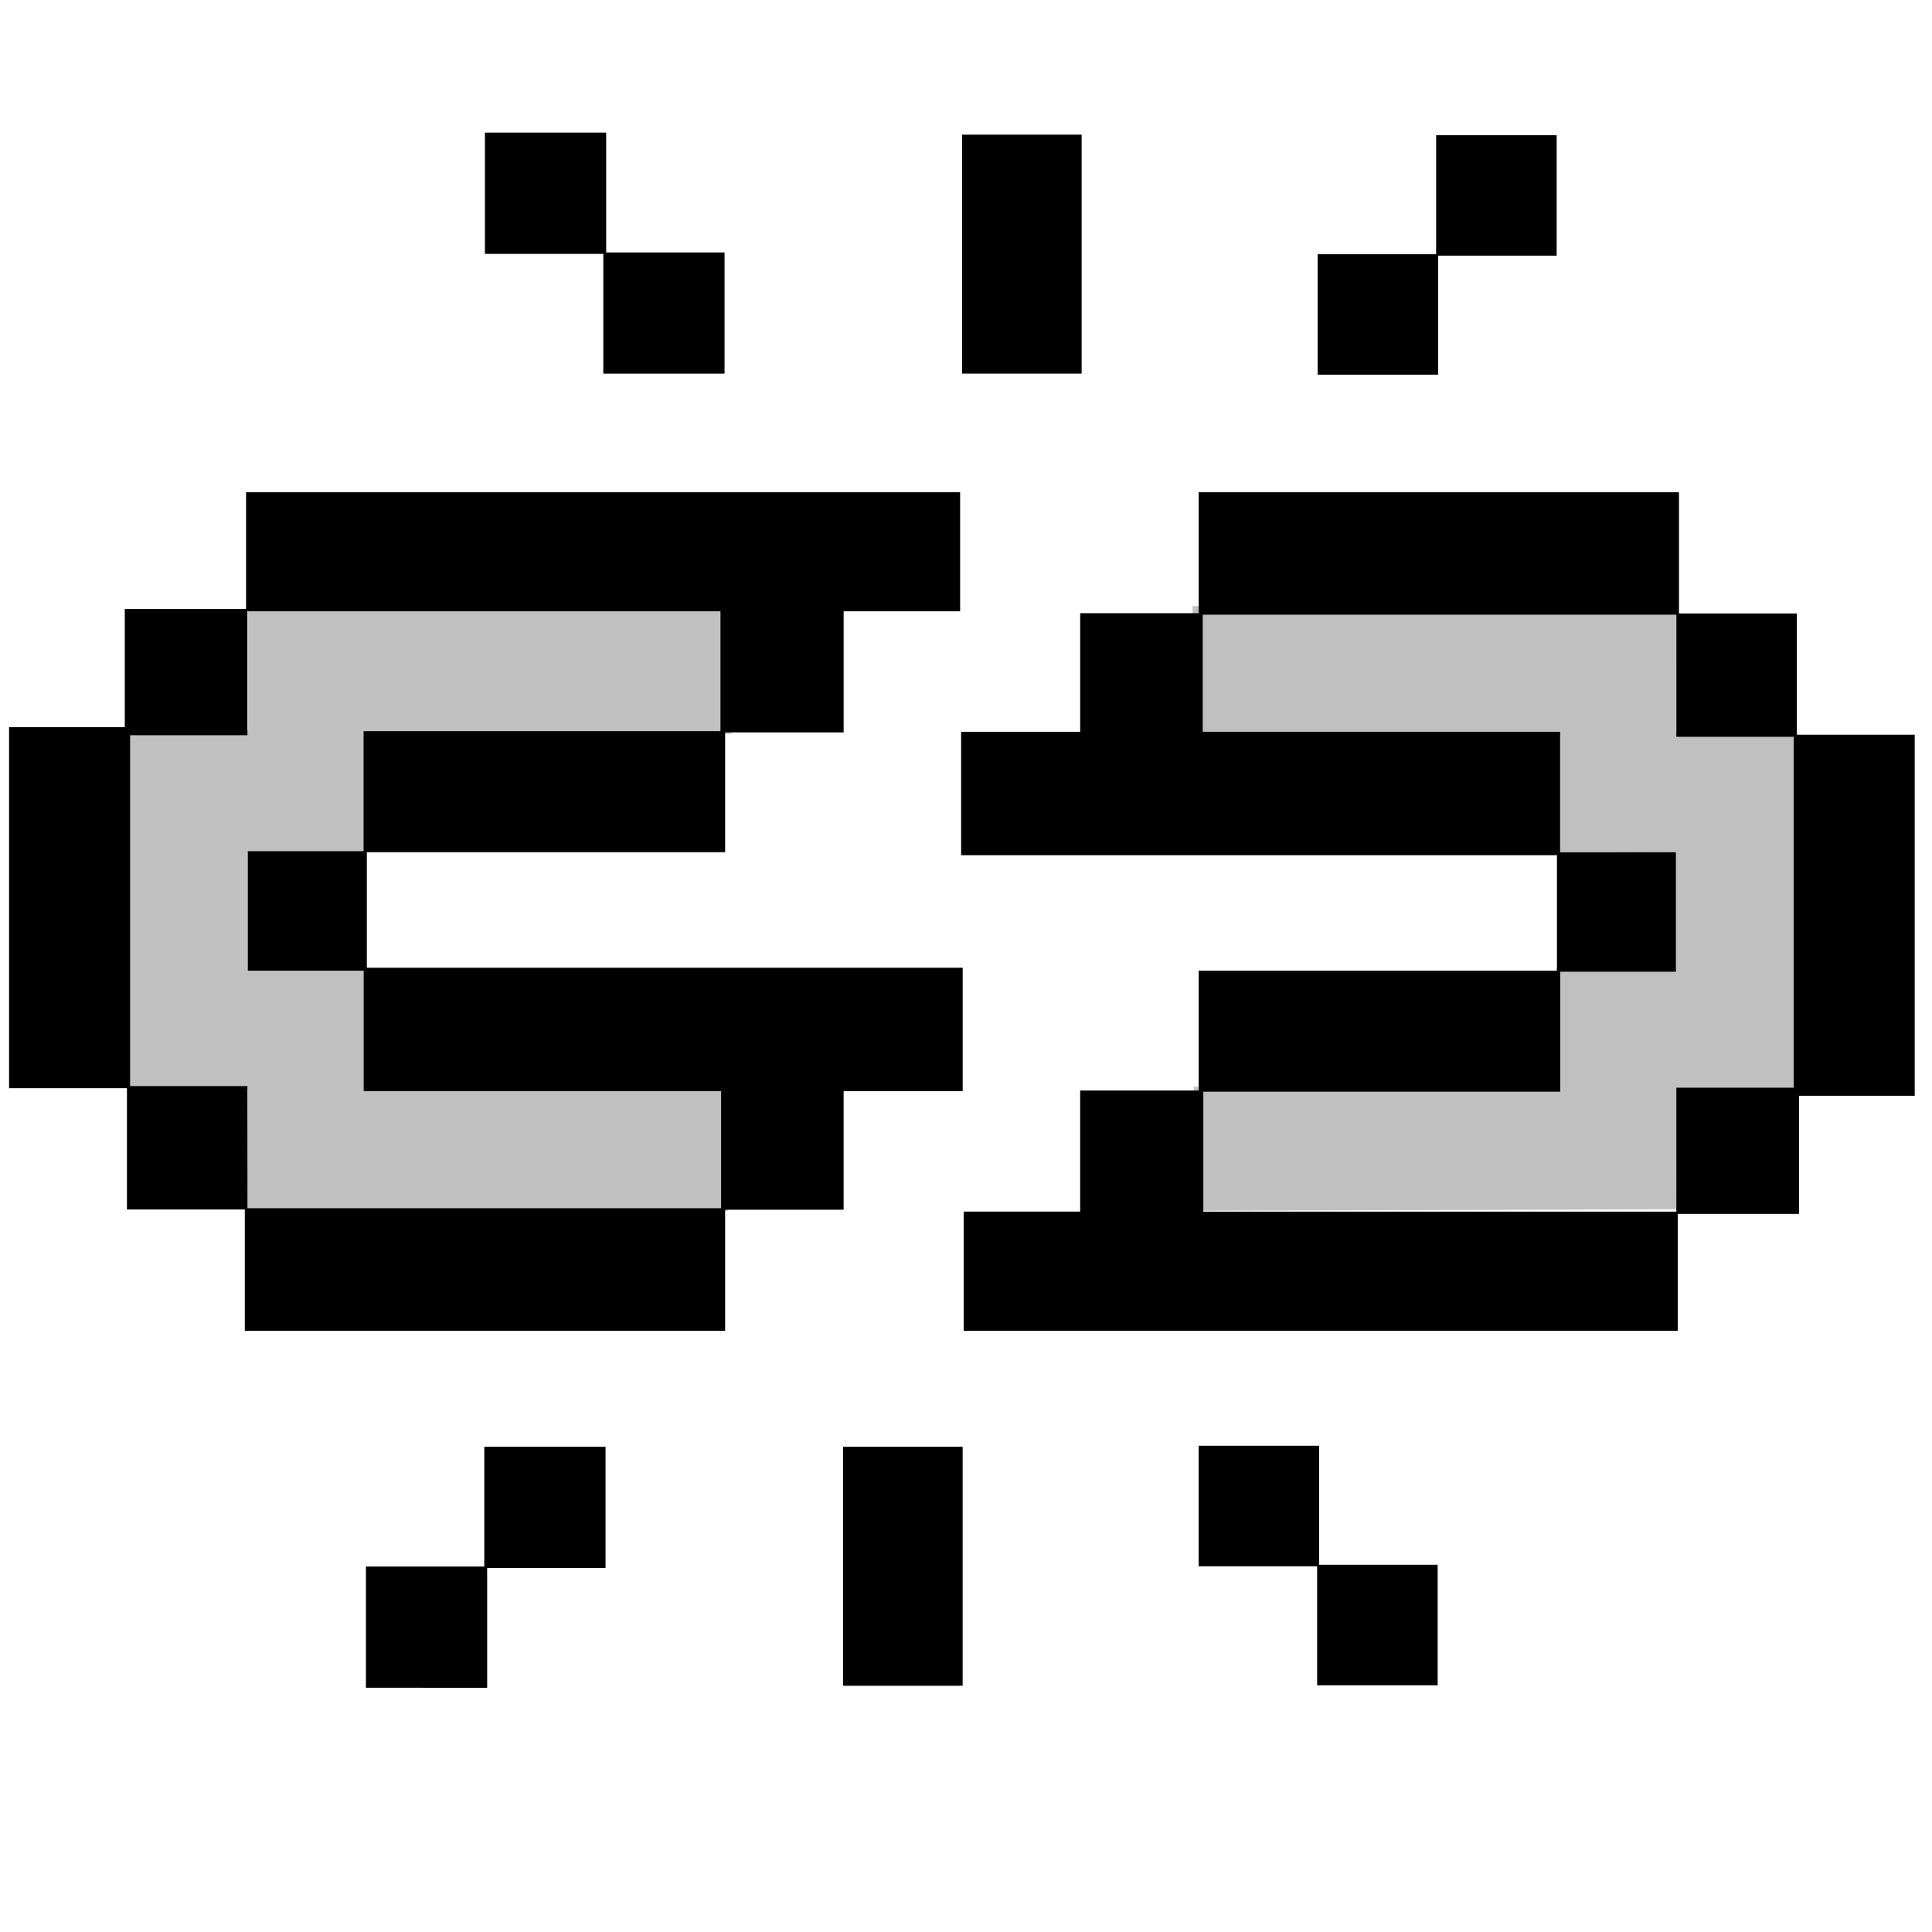 <?xml version="1.0" encoding="UTF-8" standalone="no"?>
<!-- Created with Inkscape (http://www.inkscape.org/) -->

<svg
   width="256mm"
   height="256mm"
   viewBox="0 0 256 256"
   version="1.1"
   id="svg1"
   inkscape:version="1.3.2 (091e20ef0f, 2023-11-25)"
   xml:space="preserve"
   sodipodi:docname="remove-link-00.svg"
   xmlns:inkscape="http://www.inkscape.org/namespaces/inkscape"
   xmlns:sodipodi="http://sodipodi.sourceforge.net/DTD/sodipodi-0.dtd"
   xmlns="http://www.w3.org/2000/svg"
   xmlns:svg="http://www.w3.org/2000/svg"
   xmlns:rdf="http://www.w3.org/1999/02/22-rdf-syntax-ns#"
   xmlns:cc="http://creativecommons.org/ns#"
   xmlns:dc="http://purl.org/dc/elements/1.1/"><defs
     id="defs1" /><sodipodi:namedview
     id="base"
     pagecolor="#ffffff"
     bordercolor="#000000"
     borderopacity="0.3"
     inkscape:pageopacity="0.0"
     inkscape:pageshadow="2"
     inkscape:zoom="0.98994949"
     inkscape:cx="505.07627"
     inkscape:cy="476.792"
     inkscape:document-units="mm"
     inkscape:showpageshadow="2"
     inkscape:pagecheckerboard="0"
     inkscape:deskcolor="#d1d1d1"
     inkscape:current-layer="svg1"
     showguides="true"><sodipodi:guide
       position="127.488,212.702"
       orientation="1,0"
       id="guide2"
       inkscape:locked="false" /><sodipodi:guide
       position="129.626,135.194"
       orientation="0,-1"
       id="guide3"
       inkscape:locked="false" /></sodipodi:namedview><g
     id="g25"><path
       id="rect18"
       style="fill:#c0c0c0;stroke-width:8.2;stroke-linecap:round;stroke-linejoin:round"
       d="m 32.884,80.32 h 64.067 l 0,16.917 H 48.759 l 0.047,15.636 -15.922,0.047 0.007,15.638 15.843,-0.265 -0.183,15.903 48.252,-0.2 -0.375,16.437 -63.673,-0.203 0.084,-15.899 -15.761,0.002 -0.17,-47.431 7.988,-0.071 7.988,-0.071 z"
       sodipodi:nodetypes="cccccccccccccccccc" /><path
       id="path18"
       style="fill:#c0c0c0;stroke-width:8.2;stroke-linecap:round;stroke-linejoin:round;fill-opacity:1"
       d="m 222.093,80.32 h -64.067 v 18.521 h 48.192 l -0.047,14.032 15.922,0.047 -0.007,15.638 -15.843,-0.265 0.183,15.903 -48.252,-0.2 0.375,16.437 63.673,-0.203 -0.085,-15.899 15.761,0.002 0.17,-47.431 -7.988,-0.071 -7.988,-0.071 z"
       sodipodi:nodetypes="cccccccccccccccccc" /><g
       id="g22"><path
         id="rect19"
         style="fill:#000000;fill-opacity:1;stroke:none;stroke-width:8.2;stroke-linecap:round;stroke-linejoin:round;stroke-dasharray:none;stroke-opacity:1"
         d="M 64.256 17.576 L 64.256 33.64 L 79.942 33.64 L 79.942 49.515 L 96.006 49.515 L 96.006 33.451 L 80.32 33.451 L 80.32 17.576 L 64.256 17.576 z " /><path
         id="rect20"
         style="stroke-width:8.2;stroke-linecap:round;stroke-linejoin:round"
         d="m 127.488,17.84 h 15.836 v 31.671 h -15.836 z" /><path
         id="rect21"
         style="fill:#000000;fill-opacity:1;stroke:none;stroke-width:8.2;stroke-linecap:round;stroke-linejoin:round;stroke-dasharray:none;stroke-opacity:1"
         d="M 190.296 17.907 L 190.296 33.676 L 174.594 33.676 L 174.594 49.646 L 190.563 49.646 L 190.563 33.876 L 206.265 33.876 L 206.265 17.907 L 190.296 17.907 z " /></g><g
       id="g24"
       transform="matrix(1,0,0,-1,-15.769,241.214)"><path
         id="path22"
         style="fill:#000000;fill-opacity:1;stroke:none;stroke-width:8.2;stroke-linecap:round;stroke-linejoin:round;stroke-dasharray:none;stroke-opacity:1"
         d="M 64.256,17.576 V 33.64 H 79.942 v 15.875 H 96.006 V 33.451 H 80.32 v -15.875 z" /><path
         id="path23"
         style="stroke-width:8.2;stroke-linecap:round;stroke-linejoin:round"
         d="m 127.488,17.84 h 15.836 v 31.671 h -15.836 z" /><path
         id="path24"
         style="fill:#000000;fill-opacity:1;stroke:none;stroke-width:8.2;stroke-linecap:round;stroke-linejoin:round;stroke-dasharray:none;stroke-opacity:1"
         d="m 190.296,17.907 v 15.769 h -15.702 v 15.97 h 15.969 V 33.876 h 15.702 V 17.907 Z" /></g><path
       id="rect24"
       style="fill:#000000;fill-opacity:1;stroke:none;stroke-width:8.2;stroke-linecap:round;stroke-linejoin:round;stroke-dasharray:none;stroke-opacity:1"
       d="M 32.607 65.214 L 32.607 80.698 L 16.536 80.698 L 16.536 96.351 L 1.203 96.351 L 1.203 144.192 L 16.82 144.192 L 16.82 160.262 L 32.44 160.262 L 32.44 176.331 L 96.084 176.331 L 96.084 160.295 L 111.785 160.295 L 111.785 144.576 L 127.56 144.576 L 127.56 128.228 L 48.609 128.228 L 48.609 112.921 L 96.084 112.921 L 96.084 97.045 L 111.786 97.045 L 111.786 80.999 L 127.22 80.999 L 127.22 65.214 L 32.607 65.214 z M 32.789 80.999 L 95.468 80.999 L 95.468 96.885 L 48.175 96.885 L 48.175 112.788 L 32.841 112.788 L 32.841 128.624 L 48.192 128.624 L 48.192 144.576 L 95.549 144.576 L 95.549 160.095 L 32.789 160.095 L 32.789 143.914 L 17.239 143.914 L 17.239 97.424 L 32.789 97.424 L 32.789 80.999 z " /><path
       id="path25"
       style="fill:#000000;fill-opacity:1;stroke:none;stroke-width:8.2;stroke-linecap:round;stroke-linejoin:round;stroke-dasharray:none;stroke-opacity:1"
       d="m 222.307,176.331 v -15.484 h 16.07 v -15.653 h 15.334 V 97.353 H 238.093 V 81.282 H 222.473 V 65.214 H 158.83 V 81.249 h -15.702 v 15.719 h -15.774 v 16.347 h 78.95 v 15.307 h -47.474 v 15.876 h -15.703 v 16.047 h -15.434 v 15.785 z m -0.182,-15.785 h -62.679 v -15.886 h 47.293 v -15.903 h 15.334 v -15.836 h -15.351 v -15.952 H 159.365 V 81.45 h 62.759 v 16.18 h 15.55 v 46.491 h -15.55 z" /></g></svg>
